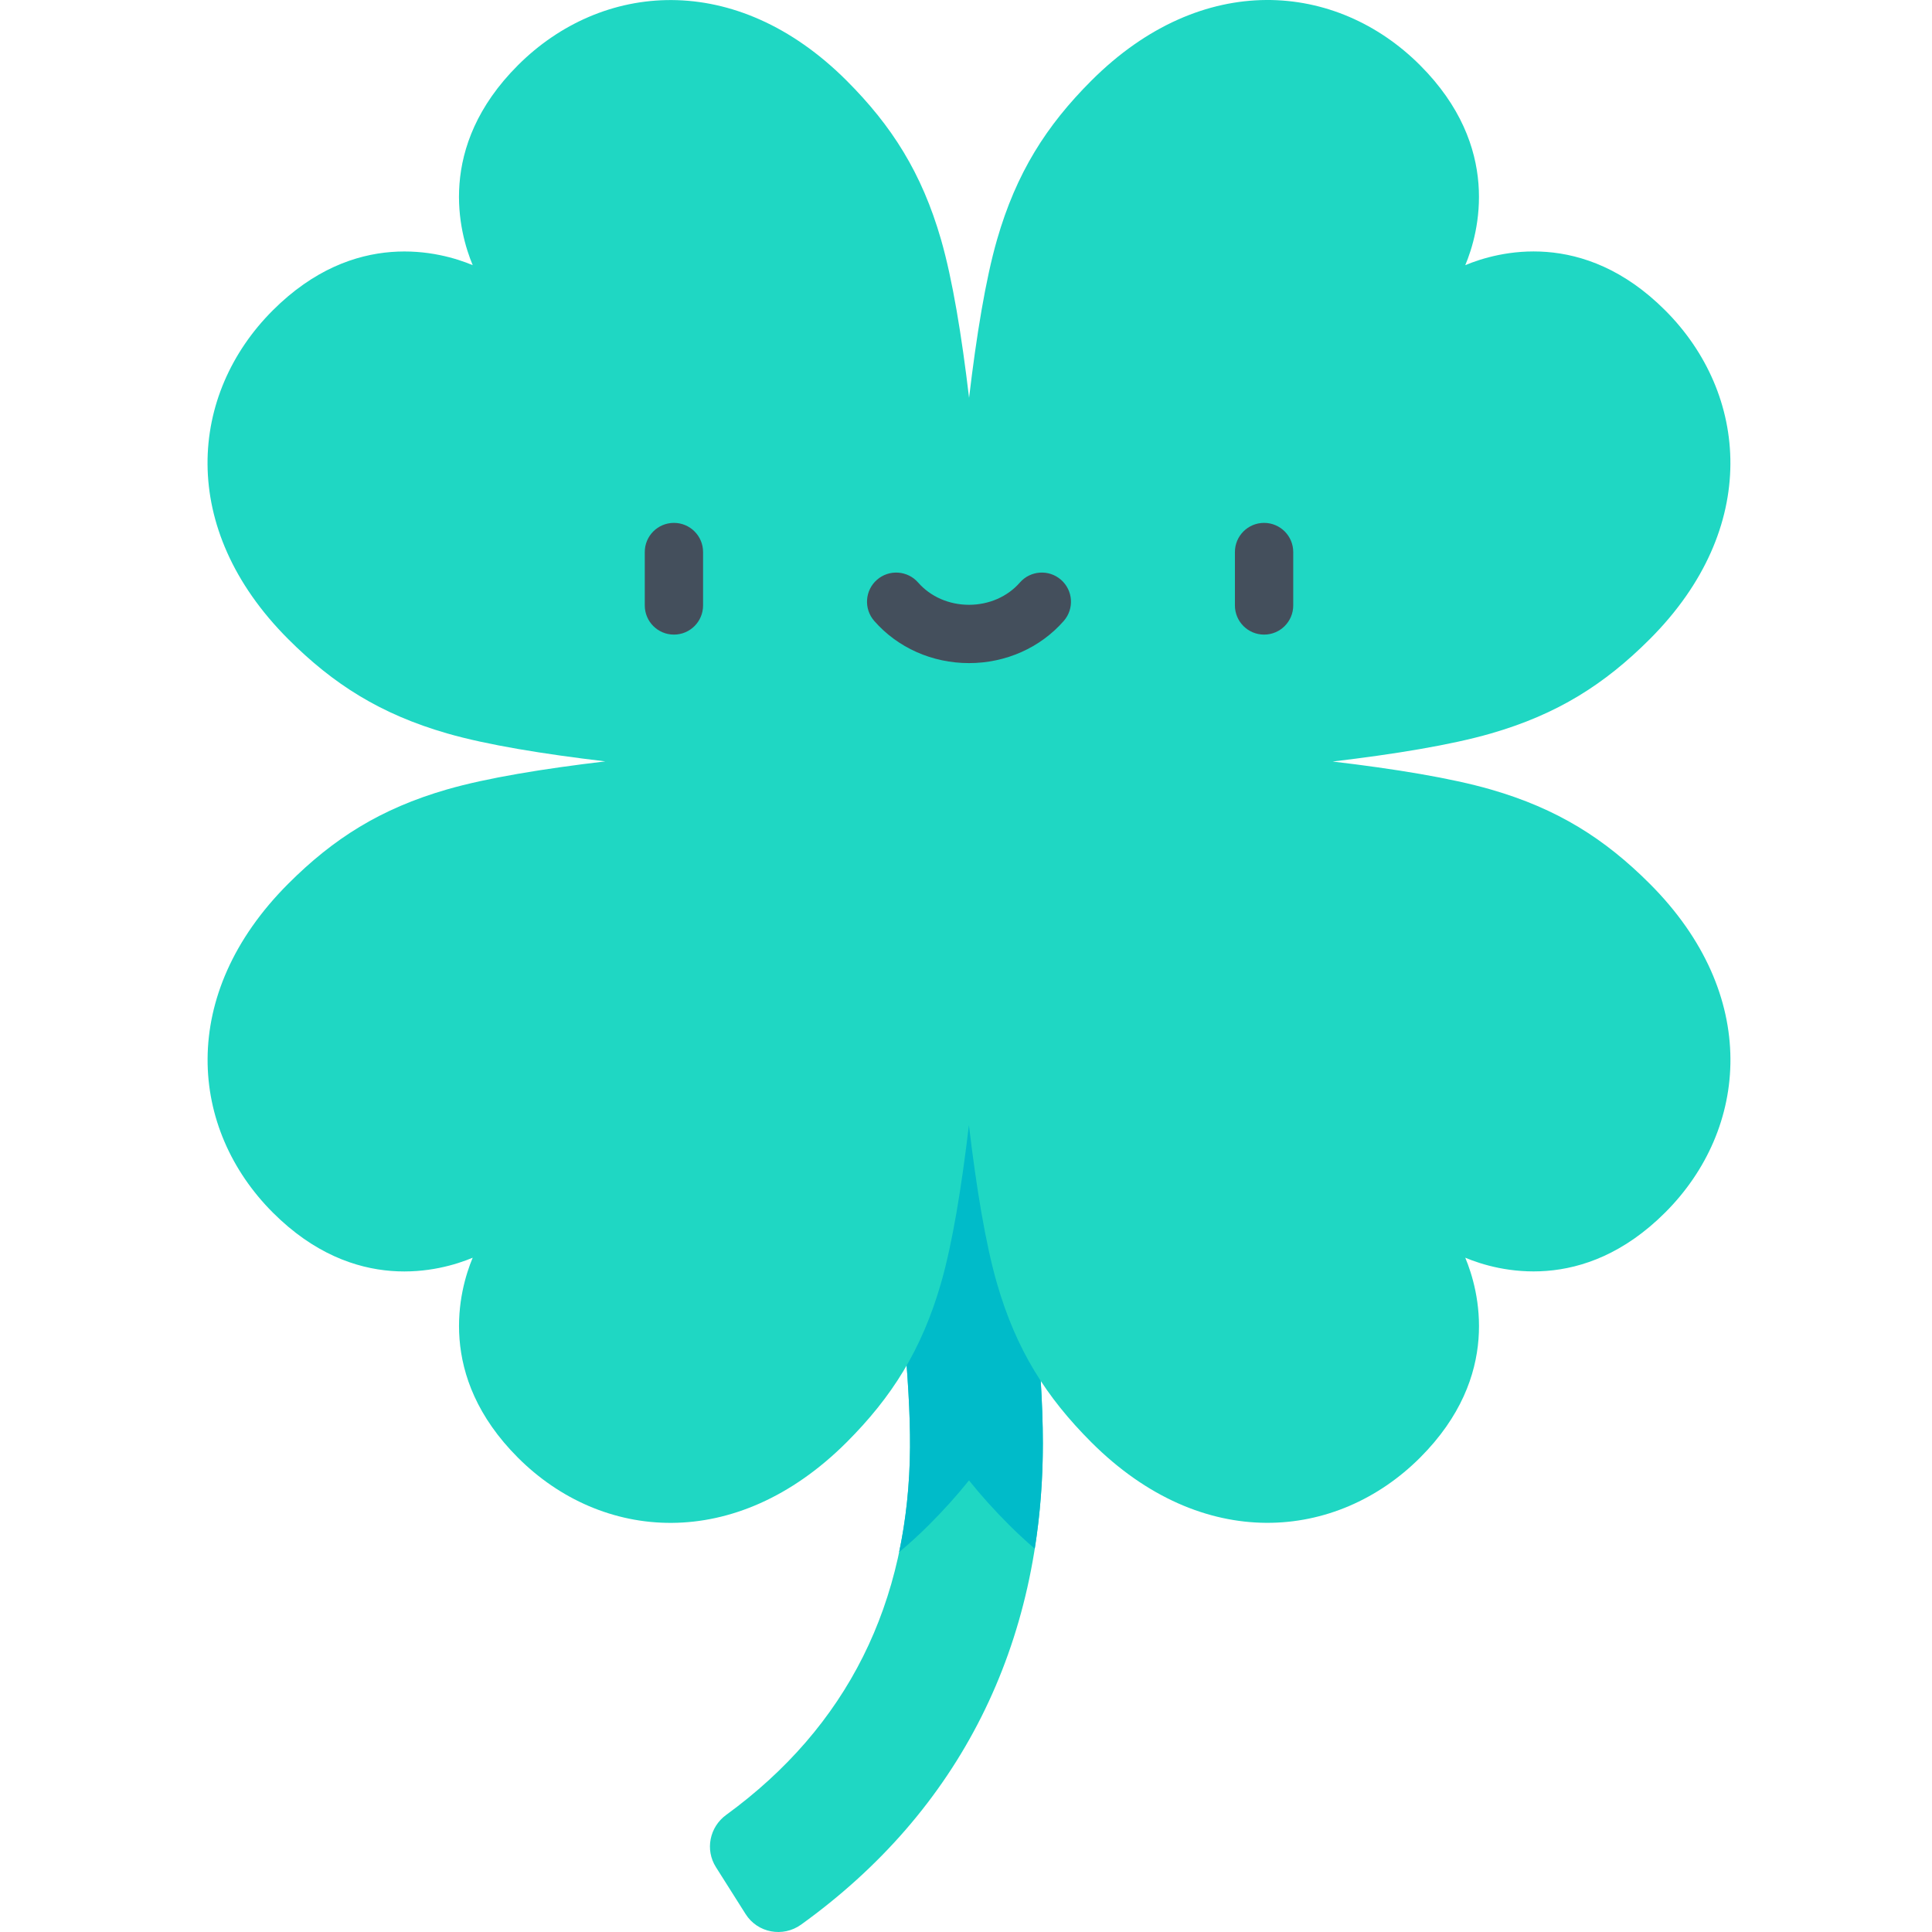 <svg height="511pt" viewBox="-54 0 511 511.999" width="511pt" xmlns="http://www.w3.org/2000/svg"><path d="m207.484 264.883-32.426 13.688c.121.281 11.852 69.934 11.609 104.977-.285 41.332-16.668 74.062-48.73 97.426-4.395 3.203-5.621 9.227-2.715 13.824l7.867 12.441c3.168 5.016 9.898 6.266 14.715 2.801 41.965-30.207 64.062-74.094 64.062-127.574 0-41.973-13.797-116.195-14.383-117.582zm0 0" fill="#1fd7c3"/><path d="m175.059 278.57c.121.281 11.852 69.934 11.609 104.977-.066 9.75-1.043 19.016-2.898 27.801 2.719-2.273 5.379-4.703 7.973-7.297 3.852-3.852 7.359-7.746 10.551-11.73 3.195 3.984 6.699 7.879 10.555 11.73 2.242 2.242 4.535 4.359 6.867 6.359 1.426-8.988 2.152-18.309 2.152-27.949 0-41.973-13.797-116.191-14.383-117.578zm0 0" fill="#00bbc9"/><path d="m382.699 234.199c-11.926-11.926-24.418-19.871-42.117-24.977-10.547-3.043-25.543-5.473-41.926-7.41 16.352-1.938 31.336-4.371 41.938-7.43 17.707-5.102 30.176-13.07 42.105-24.996 29.473-29.473 26.16-65.066 4.086-87.145-21.715-21.707-44.371-15.566-52.973-11.969 3.605-8.594 9.711-31.289-11.996-53-22.078-22.074-57.645-25.355-87.117 4.121-11.926 11.93-19.871 24.414-24.977 42.121-3.039 10.543-5.473 25.535-7.41 41.914-1.934-16.348-4.375-31.336-7.43-41.938-5.102-17.699-13.07-30.168-24.996-42.098-29.477-29.477-65.066-26.16-87.145-4.086-21.707 21.707-15.566 44.363-11.969 52.965-8.594-3.598-31.293-9.711-53 11.996-22.074 22.078-25.359 57.645 4.121 87.117 11.926 11.926 24.41 19.879 42.117 24.984 10.543 3.039 25.527 5.469 41.906 7.406-16.344 1.934-31.328 4.371-41.926 7.426-17.699 5.109-30.172 13.07-42.098 24.996-29.48 29.477-26.164 65.066-4.086 87.152 21.707 21.703 44.363 15.559 52.965 11.961-3.598 8.598-9.711 31.289 11.996 52.996 22.078 22.078 57.641 25.359 87.117-4.109 11.926-11.93 19.879-24.422 24.984-42.121 3.039-10.539 5.469-25.531 7.406-41.91 1.934 16.344 4.371 31.328 7.426 41.926 5.109 17.707 13.07 30.176 24.996 42.105 29.473 29.469 65.066 26.16 87.152 4.082 21.707-21.711 15.559-44.371 11.961-52.969 8.602 3.602 31.293 9.711 53-12 22.074-22.074 25.359-57.637-4.113-87.113zm0 0" fill="#1fd7c3"/><g fill="#444f5c"><path d="m124.098 168.176c-4.27 0-7.727-3.461-7.727-7.727v-14.152c0-4.27 3.457-7.727 7.727-7.727 4.266 0 7.723 3.457 7.723 7.727v14.152c0 4.266-3.457 7.727-7.723 7.727zm0 0"/><path d="m280.492 168.176c-4.27 0-7.727-3.461-7.727-7.727v-14.152c0-4.27 3.457-7.727 7.727-7.727 4.266 0 7.727 3.457 7.727 7.727v14.152c0 4.266-3.461 7.727-7.727 7.727zm0 0"/><path d="m202.293 175.73c-9.75 0-18.906-4.078-25.117-11.18-2.809-3.215-2.48-8.098.734-10.906 3.211-2.805 8.094-2.477 10.902.734 3.273 3.746 8.188 5.898 13.48 5.898s10.207-2.152 13.484-5.898c2.809-3.215 7.688-3.539 10.902-.73 3.211 2.809 3.543 7.688.73 10.902-6.211 7.105-15.363 11.18-25.117 11.18zm0 0"/></g></svg>